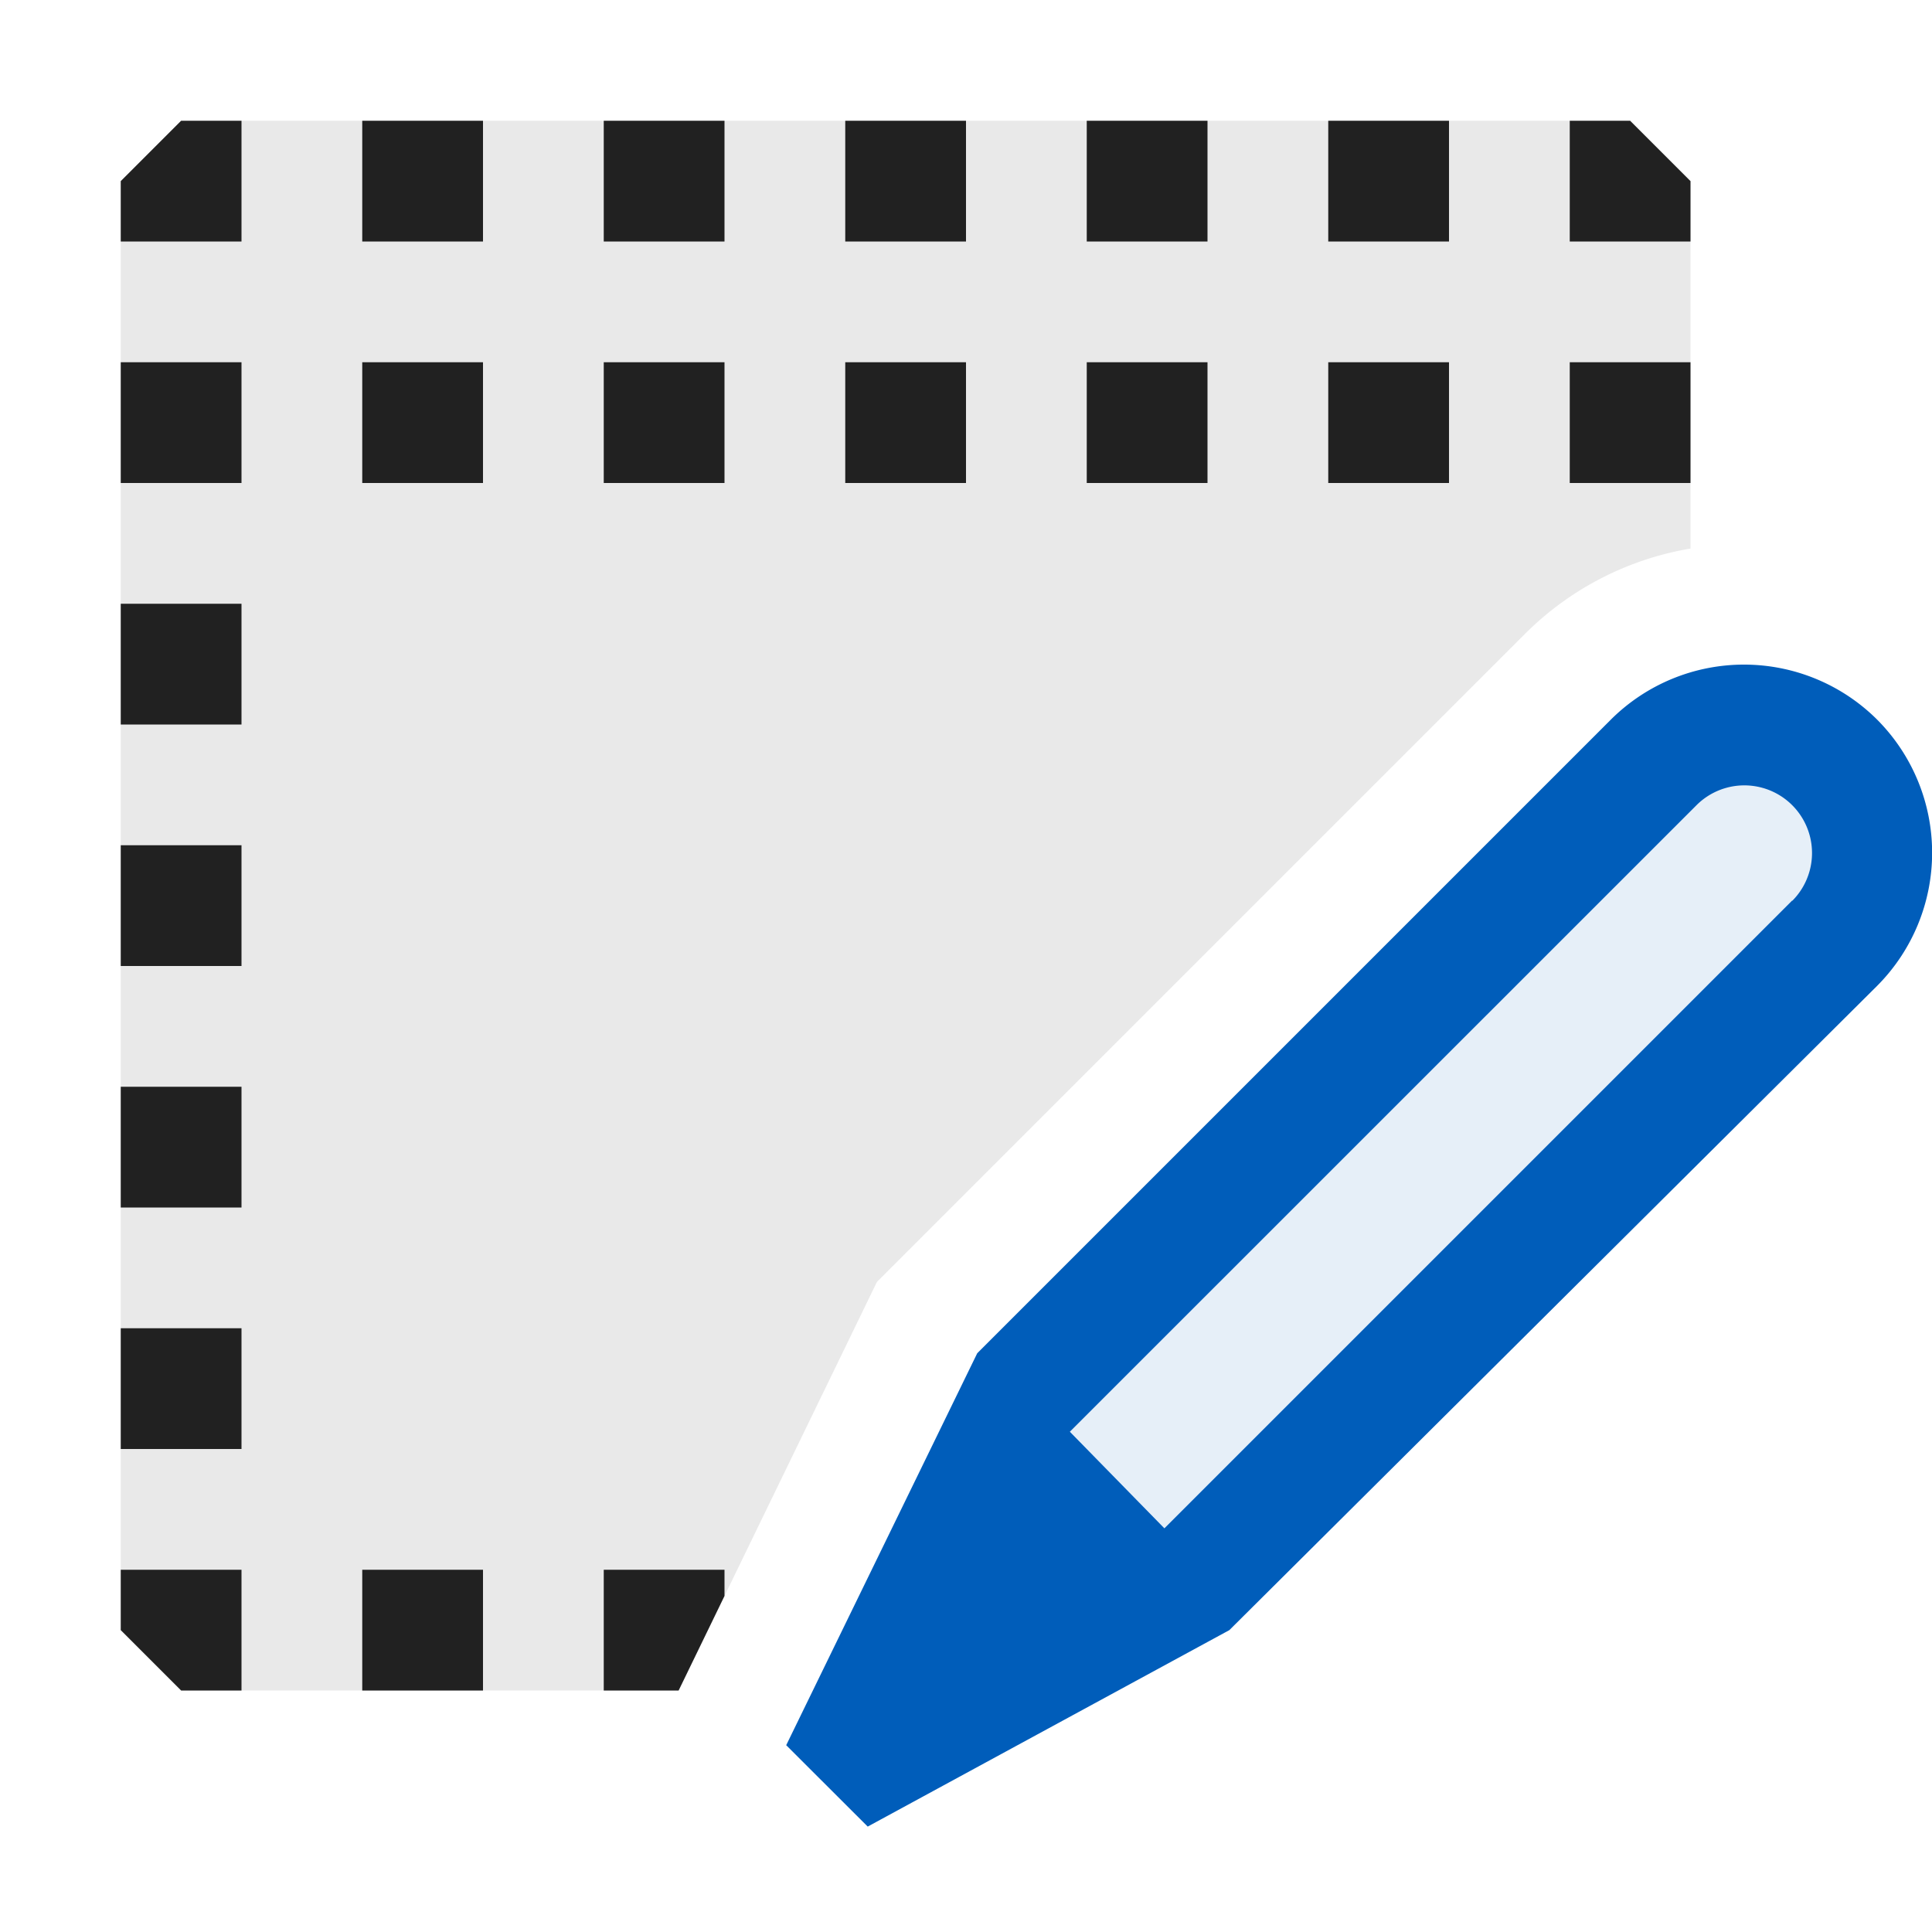 <svg xmlns="http://www.w3.org/2000/svg" viewBox="0 0 16 16">
  <defs>
    <style>.canvas{fill: none; opacity: 0;}.light-blue-10{fill: #005dba; opacity: 0.1;}.light-defaultgrey-10{fill: #212121; opacity: 0.1;}.light-blue{fill: #005dba; opacity: 1;}.light-defaultgrey{fill: #212121; opacity: 1;}</style>
  </defs>
  <title>IconLightDescriptionTemplate</title>
  <g id="canvas">
    <path class="canvas" d="M16,16H0V0H16Z" />
  </g>
  <g id="level-1">
    <path class="light-blue-10" d="M15.192,7.808,9.635,13.365,8.153,11.847l5.539-5.539a1.059,1.059,0,0,1,1.5,0A1.062,1.062,0,0,1,15.192,7.808Z" />
    <path class="light-defaultgrey-10" d="M5.62,14H1.5L1,13.5V1.5L1.5,1h12l.5.5V4.543a2.532,2.532,0,0,0-1.369.705L7.262,10.617Z" />
    <path class="light-blue" d="M15.543,5.957a1.562,1.562,0,0,0-2.2,0l-5.25,5.25L6.511,14.453l.675.674L10.181,13.5l5.365-5.336A1.562,1.562,0,0,0,15.543,5.957Zm-.7,1.5-5.2,5.2-.783-.8,5.19-5.189a.56.56,0,0,1,.792.793Z" />
    <path class="light-defaultgrey" d="M10,4H9V3h1ZM8,3H7V4H8ZM8,1H7V2H8ZM1,13.5l.5.5H2V13H1ZM6,1H5V2H6ZM6,3H5V4H6Zm4-2H9V2h1Zm4,2H13V4h1Zm0-1.5L13.5,1H13V2h1ZM1,12H2V11H1ZM12,1H11V2h1Zm0,2H11V4h1ZM6,13.217V13H5v1h.62ZM3,4H4V3H3ZM3,2H4V1H3ZM1,1.5V2H2V1H1.5ZM1,6H2V5H1Zm2,8H4V13H3ZM1,8H2V7H1ZM1,4H2V3H1Zm0,6H2V9H1Z" />
  </g>
</svg>
